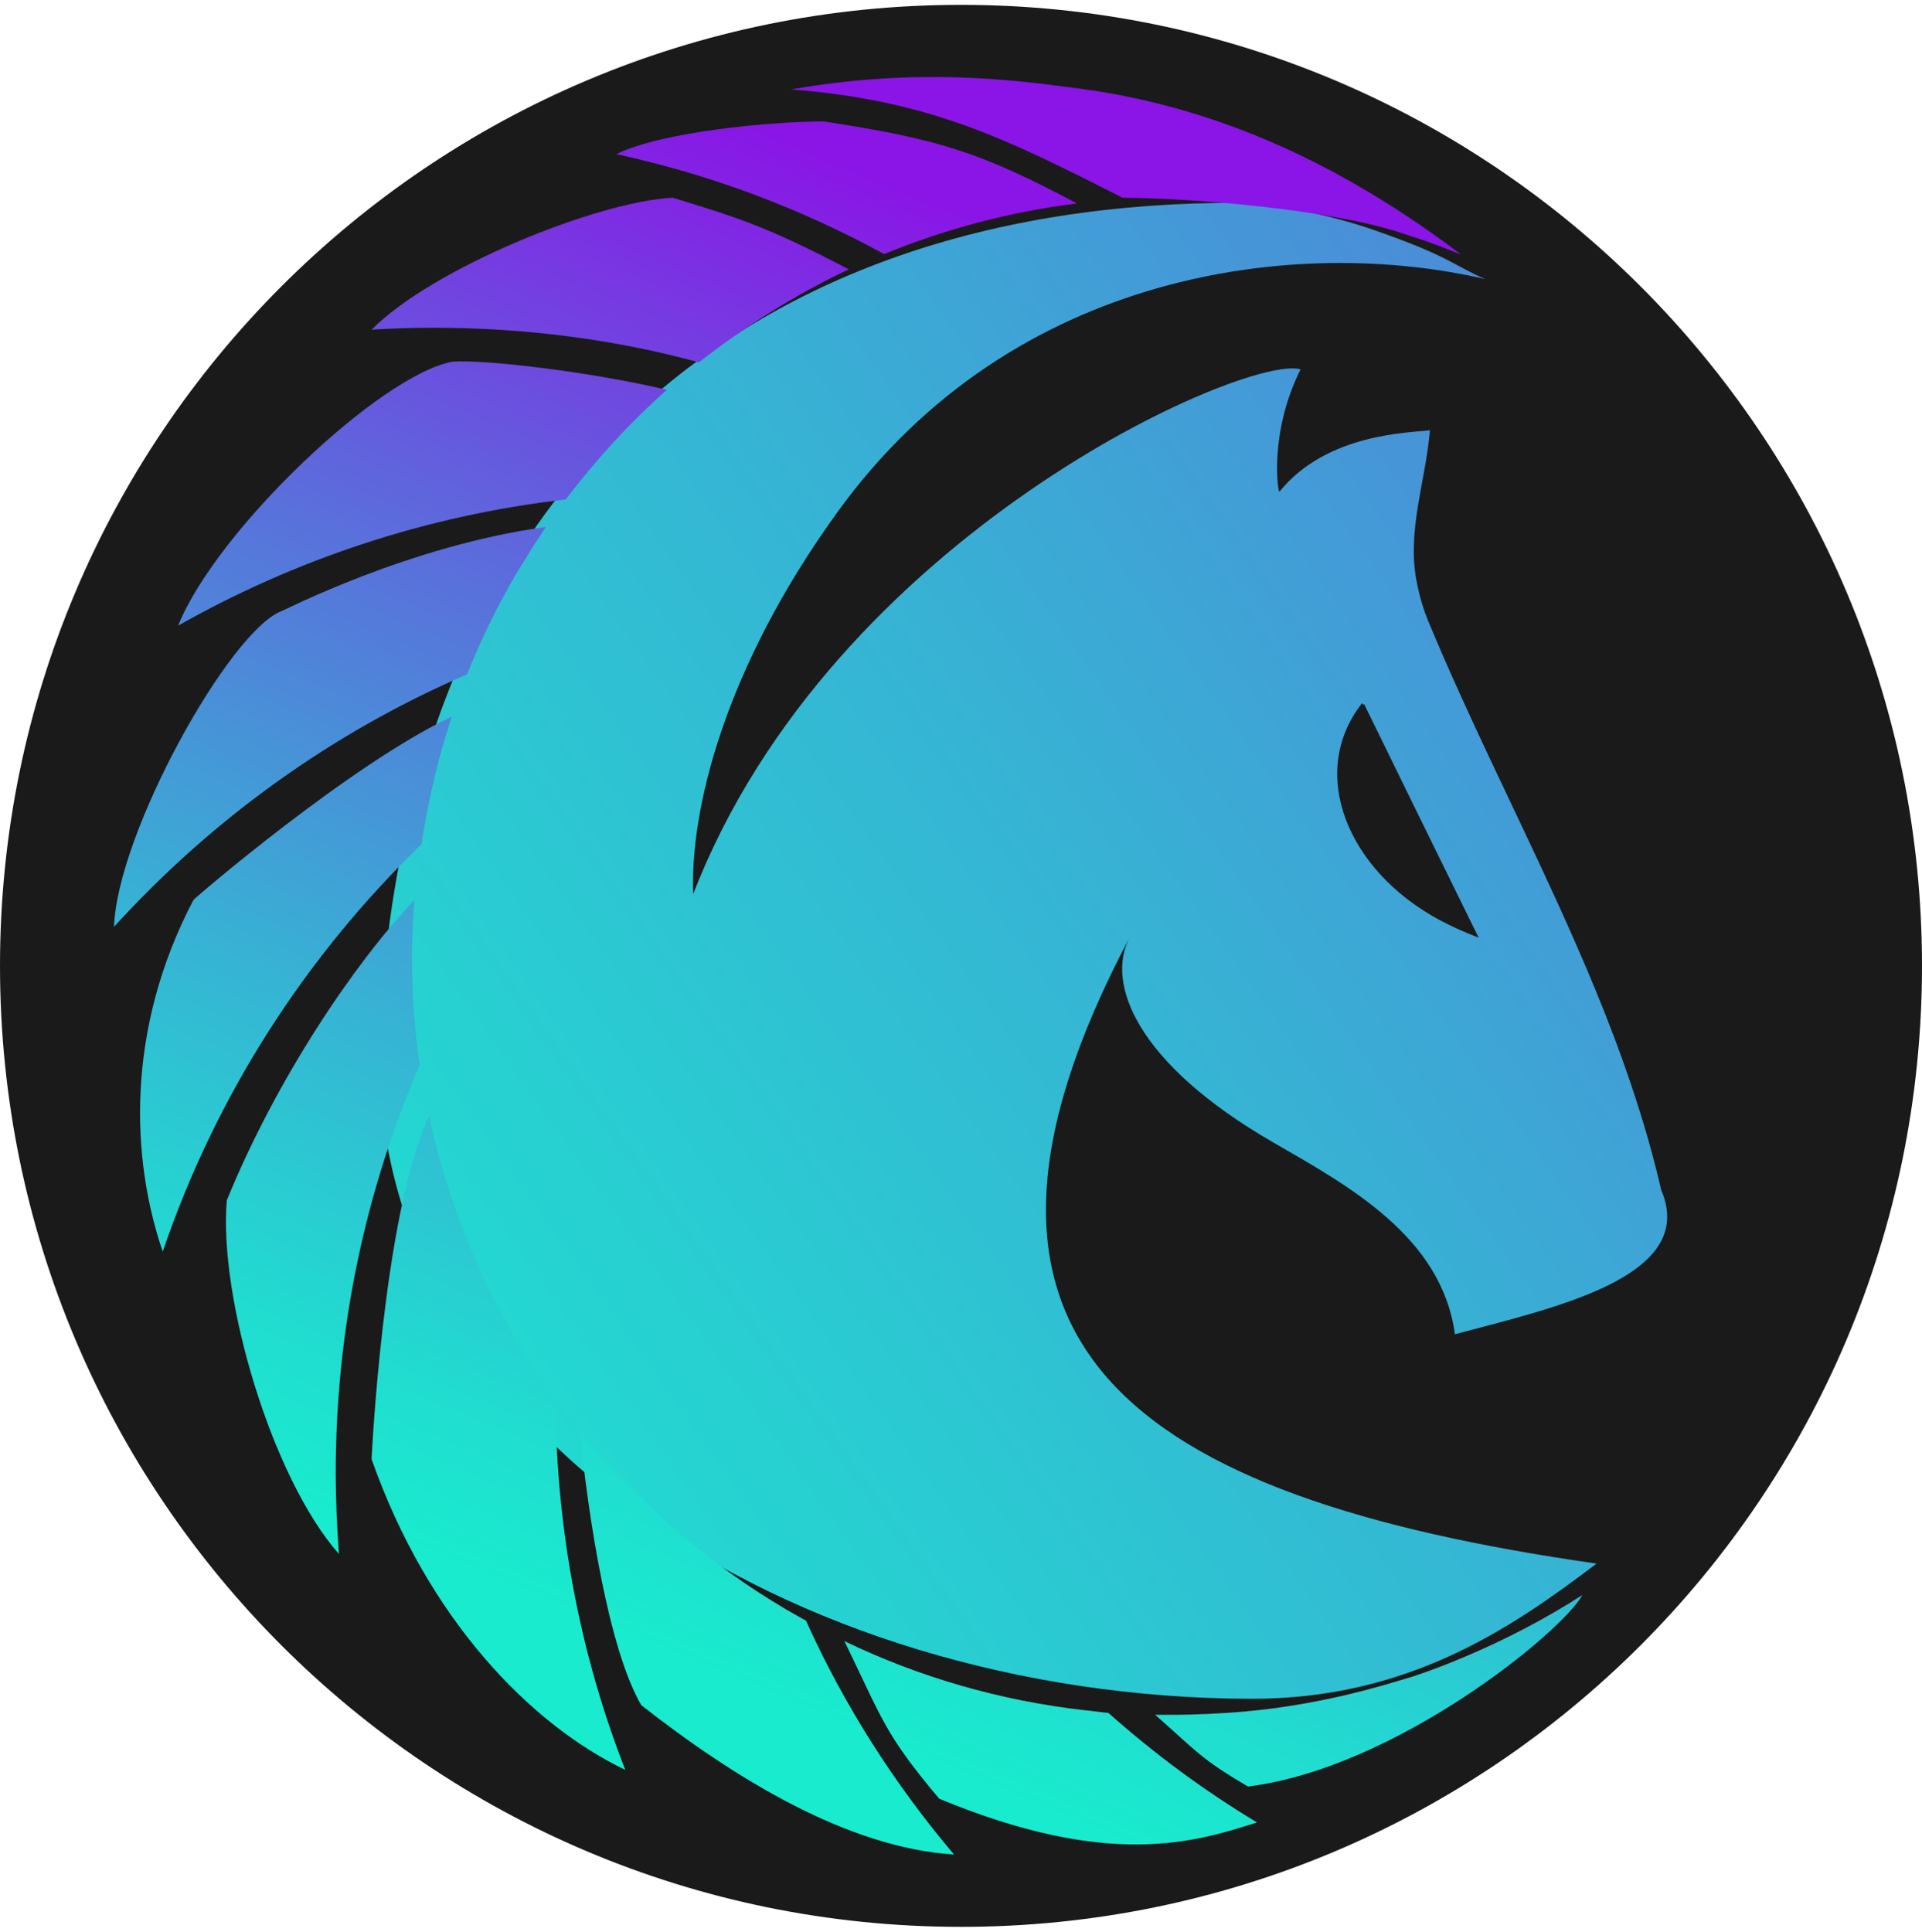 <svg width="198" height="199" viewBox="0 0 198 199" fill="none" xmlns="http://www.w3.org/2000/svg">
<path d="M99 198.5C153.676 198.5 198 154.176 198 99.5C198 44.824 153.676 0.5 99 0.5C44.324 0.5 0 44.824 0 99.5C0 154.176 44.324 198.5 99 198.5Z" fill="#1A1A1A"/>
<path d="M131.208 117.716C138.864 122.138 148.5 127.352 149.886 137.45C159.984 134.744 174.966 131.576 171.138 122.6C166.386 102.008 155.364 83.726 147.246 64.256C146.652 62.87 146.19 61.286 145.926 59.834C144.936 54.62 146.85 49.67 147.312 44.324C145.332 44.588 136.686 44.588 131.802 50.66C131.67 50.858 130.68 44.654 133.98 38.054C128.502 36.404 85.734 55.082 71.412 92.108C71.082 83.594 74.514 69.008 86.262 52.772C104.412 27.626 133.914 24.326 152.988 28.748C149.688 27.296 149.226 26.372 141.636 23.732C137.214 22.148 130.746 20.894 127.842 20.894C75.702 20.696 41.91 51.518 39.138 105.836C37.026 147.152 81.774 174.872 128.766 175.004C145.002 175.07 155.694 167.744 164.472 161.078C116.49 154.214 94.182 138.506 116.358 96.596C113.916 101.282 117.018 109.532 131.208 117.716ZM140.316 72.44C140.382 72.506 140.382 72.572 140.448 72.638C140.448 72.572 140.514 72.572 140.514 72.506C144.672 81.02 148.5 88.808 152.328 96.596C150.942 96.068 149.622 95.474 148.368 94.814C138.732 89.666 134.706 79.568 140.316 72.44Z" fill="url(#paint0_linear_953_11412)"/>
<path d="M110.946 20.96C104.016 21.818 97.35 23.6 91.08 26.174C82.5 21.488 73.26 17.99 63.492 15.878C68.178 13.568 79.398 12.512 84.876 12.512C96.492 14.294 100.914 15.614 110.946 20.96Z" fill="url(#paint1_linear_953_11412)"/>
<path d="M87.45 27.758C87.186 27.89 86.988 27.956 86.724 28.088C81.444 30.662 76.56 33.764 72.006 37.328C63.294 34.952 54.12 33.764 44.616 33.764C42.504 33.764 40.392 33.83 38.28 33.962C44.55 27.626 61.512 20.762 69.3 20.366C75.702 22.346 78.804 23.204 87.45 27.758Z" fill="url(#paint2_linear_953_11412)"/>
<path d="M68.706 40.166C68.244 40.562 67.782 40.958 67.386 41.354C66.924 41.816 66.462 42.212 66 42.674C63.228 45.38 60.654 48.35 58.278 51.452C43.89 53.102 30.36 57.656 18.348 64.454C22.308 54.62 39.138 38.648 46.596 37.262C49.83 36.998 60.984 38.318 68.706 40.166Z" fill="url(#paint3_linear_953_11412)"/>
<path d="M56.232 54.29C55.638 55.214 54.978 56.138 54.45 57.062C54.054 57.722 53.658 58.316 53.262 58.976C51.282 62.342 49.566 65.84 48.114 69.47C34.188 75.476 21.846 84.386 11.748 95.474C12.078 85.772 23.694 64.916 29.04 62.936C29.04 63.002 42.108 56.204 56.232 54.29Z" fill="url(#paint4_linear_953_11412)"/>
<path d="M46.53 73.826C46.332 74.486 46.134 75.08 45.936 75.74C45.738 76.4 45.54 77.126 45.342 77.786C44.55 80.756 43.89 83.858 43.428 86.96C31.482 98.51 22.242 112.832 16.764 128.936C13.53 119.498 12.87 106.166 19.932 92.702C19.998 92.57 36.036 78.776 46.53 73.826Z" fill="url(#paint5_linear_953_11412)"/>
<path d="M34.584 151.772C34.584 154.544 34.716 157.316 34.914 160.088C27.984 152.234 22.506 133.622 23.364 123.656C28.512 111.05 36.564 99.17 42.702 92.702C42.636 93.296 42.636 93.89 42.57 94.484C42.504 95.804 42.438 97.124 42.438 98.51C42.438 102.338 42.702 106.034 43.23 109.73C37.686 122.6 34.584 136.79 34.584 151.772Z" fill="url(#paint6_linear_953_11412)"/>
<path d="M64.416 182.33C54.648 177.644 44.088 166.82 38.28 150.32C38.28 150.32 39.468 124.976 44.22 114.944C44.22 115.076 44.286 115.142 44.286 115.274C44.55 116.594 44.88 117.848 45.21 119.102C47.718 128.276 51.81 136.724 57.222 144.182C57.288 157.646 59.796 170.516 64.416 182.33Z" fill="url(#paint7_linear_953_11412)"/>
<path d="M98.274 191.042C87.318 190.382 75.57 183.122 66.066 175.664C62.7 169.922 60.588 156.194 59.73 147.416C59.862 147.548 59.994 147.746 60.126 147.878C60.852 148.736 61.578 149.594 62.37 150.452C68.046 156.854 74.778 162.332 82.302 166.556C82.566 166.688 82.764 166.82 83.028 166.952C86.988 175.73 92.136 183.782 98.274 191.042Z" fill="url(#paint8_linear_953_11412)"/>
<path d="M129.492 187.742C123.09 189.788 114.246 192.56 96.756 185.3C91.08 178.568 90.882 177.05 86.988 169.064C94.644 172.76 103.026 175.202 111.804 176.192C112.596 176.258 113.388 176.39 114.18 176.456C118.932 180.68 124.014 184.442 129.492 187.742Z" fill="url(#paint9_linear_953_11412)"/>
<path d="M150.546 26.24C148.896 25.58 147.246 24.92 145.53 24.392C145.002 24.194 144.474 24.062 143.946 23.864C136.752 21.62 123.552 20.432 115.632 20.366C103.554 14.228 95.7 10.334 81.51 9.212C94.644 6.902 104.808 8.288 110.352 9.014C122.232 10.466 135.63 14.954 150.546 26.24Z" fill="url(#paint10_linear_953_11412)"/>
<path d="M163.02 164.312C160.908 168.14 143.814 182.132 128.568 184.046C123.618 181.142 123.288 180.416 118.998 176.654C119.592 176.654 120.186 176.654 120.78 176.654C123.288 176.654 125.73 176.522 128.172 176.324C128.37 176.324 128.634 176.258 128.832 176.258C134.178 175.73 139.326 174.608 144.276 173.09C144.738 172.958 145.134 172.826 145.596 172.694C147.378 172.1 149.094 171.44 150.81 170.714C155.034 168.932 159.126 166.82 163.02 164.312Z" fill="url(#paint11_linear_953_11412)"/>
<defs>
<linearGradient id="paint0_linear_953_11412" x1="-67.894" y1="231.251" x2="370.573" y2="-79.99" gradientUnits="userSpaceOnUse">
<stop offset="0.186" stop-color="#19EBCE"/>
<stop offset="0.265" stop-color="#21DCD0"/>
<stop offset="0.42" stop-color="#36B4D4"/>
<stop offset="0.633" stop-color="#5873DB"/>
<stop offset="0.895" stop-color="#871BE5"/>
<stop offset="0.91" stop-color="#8A15E6"/>
</linearGradient>
<linearGradient id="paint1_linear_953_11412" x1="15.747" y1="189.619" x2="94.948" y2="-0.094" gradientUnits="userSpaceOnUse">
<stop offset="0.186" stop-color="#19EBCE"/>
<stop offset="0.265" stop-color="#21DCD0"/>
<stop offset="0.42" stop-color="#36B4D4"/>
<stop offset="0.633" stop-color="#5873DB"/>
<stop offset="0.895" stop-color="#871BE5"/>
<stop offset="0.91" stop-color="#8A15E6"/>
</linearGradient>
<linearGradient id="paint2_linear_953_11412" x1="-0.57" y1="182.808" x2="78.631" y2="-6.906" gradientUnits="userSpaceOnUse">
<stop offset="0.186" stop-color="#19EBCE"/>
<stop offset="0.265" stop-color="#21DCD0"/>
<stop offset="0.42" stop-color="#36B4D4"/>
<stop offset="0.633" stop-color="#5873DB"/>
<stop offset="0.895" stop-color="#871BE5"/>
<stop offset="0.91" stop-color="#8A15E6"/>
</linearGradient>
<linearGradient id="paint3_linear_953_11412" x1="-9.412" y1="179.116" x2="69.789" y2="-10.598" gradientUnits="userSpaceOnUse">
<stop offset="0.186" stop-color="#19EBCE"/>
<stop offset="0.265" stop-color="#21DCD0"/>
<stop offset="0.42" stop-color="#36B4D4"/>
<stop offset="0.633" stop-color="#5873DB"/>
<stop offset="0.895" stop-color="#871BE5"/>
<stop offset="0.91" stop-color="#8A15E6"/>
</linearGradient>
<linearGradient id="paint4_linear_953_11412" x1="-10.232" y1="178.774" x2="68.969" y2="-10.94" gradientUnits="userSpaceOnUse">
<stop offset="0.186" stop-color="#19EBCE"/>
<stop offset="0.265" stop-color="#21DCD0"/>
<stop offset="0.42" stop-color="#36B4D4"/>
<stop offset="0.633" stop-color="#5873DB"/>
<stop offset="0.895" stop-color="#871BE5"/>
<stop offset="0.91" stop-color="#8A15E6"/>
</linearGradient>
<linearGradient id="paint5_linear_953_11412" x1="-6.25" y1="180.436" x2="72.951" y2="-9.277" gradientUnits="userSpaceOnUse">
<stop offset="0.186" stop-color="#19EBCE"/>
<stop offset="0.265" stop-color="#21DCD0"/>
<stop offset="0.42" stop-color="#36B4D4"/>
<stop offset="0.633" stop-color="#5873DB"/>
<stop offset="0.895" stop-color="#871BE5"/>
<stop offset="0.91" stop-color="#8A15E6"/>
</linearGradient>
<linearGradient id="paint6_linear_953_11412" x1="10.175" y1="187.293" x2="89.376" y2="-2.42" gradientUnits="userSpaceOnUse">
<stop offset="0.186" stop-color="#19EBCE"/>
<stop offset="0.265" stop-color="#21DCD0"/>
<stop offset="0.42" stop-color="#36B4D4"/>
<stop offset="0.633" stop-color="#5873DB"/>
<stop offset="0.895" stop-color="#871BE5"/>
<stop offset="0.91" stop-color="#8A15E6"/>
</linearGradient>
<linearGradient id="paint7_linear_953_11412" x1="34.013" y1="197.245" x2="113.214" y2="7.532" gradientUnits="userSpaceOnUse">
<stop offset="0.186" stop-color="#19EBCE"/>
<stop offset="0.265" stop-color="#21DCD0"/>
<stop offset="0.42" stop-color="#36B4D4"/>
<stop offset="0.633" stop-color="#5873DB"/>
<stop offset="0.895" stop-color="#871BE5"/>
<stop offset="0.91" stop-color="#8A15E6"/>
</linearGradient>
<linearGradient id="paint8_linear_953_11412" x1="62.365" y1="209.081" x2="141.565" y2="19.367" gradientUnits="userSpaceOnUse">
<stop offset="0.186" stop-color="#19EBCE"/>
<stop offset="0.265" stop-color="#21DCD0"/>
<stop offset="0.42" stop-color="#36B4D4"/>
<stop offset="0.633" stop-color="#5873DB"/>
<stop offset="0.895" stop-color="#871BE5"/>
<stop offset="0.91" stop-color="#8A15E6"/>
</linearGradient>
<linearGradient id="paint9_linear_953_11412" x1="90.525" y1="220.837" x2="169.726" y2="31.124" gradientUnits="userSpaceOnUse">
<stop offset="0.186" stop-color="#19EBCE"/>
<stop offset="0.265" stop-color="#21DCD0"/>
<stop offset="0.42" stop-color="#36B4D4"/>
<stop offset="0.633" stop-color="#5873DB"/>
<stop offset="0.895" stop-color="#871BE5"/>
<stop offset="0.91" stop-color="#8A15E6"/>
</linearGradient>
<linearGradient id="paint10_linear_953_11412" x1="40.034" y1="199.759" x2="119.235" y2="10.045" gradientUnits="userSpaceOnUse">
<stop offset="0.186" stop-color="#19EBCE"/>
<stop offset="0.265" stop-color="#21DCD0"/>
<stop offset="0.42" stop-color="#36B4D4"/>
<stop offset="0.633" stop-color="#5873DB"/>
<stop offset="0.895" stop-color="#871BE5"/>
<stop offset="0.91" stop-color="#8A15E6"/>
</linearGradient>
<linearGradient id="paint11_linear_953_11412" x1="115.615" y1="231.312" x2="194.816" y2="41.598" gradientUnits="userSpaceOnUse">
<stop offset="0.186" stop-color="#19EBCE"/>
<stop offset="0.265" stop-color="#21DCD0"/>
<stop offset="0.42" stop-color="#36B4D4"/>
<stop offset="0.633" stop-color="#5873DB"/>
<stop offset="0.895" stop-color="#871BE5"/>
<stop offset="0.91" stop-color="#8A15E6"/>
</linearGradient>
</defs>
</svg>
